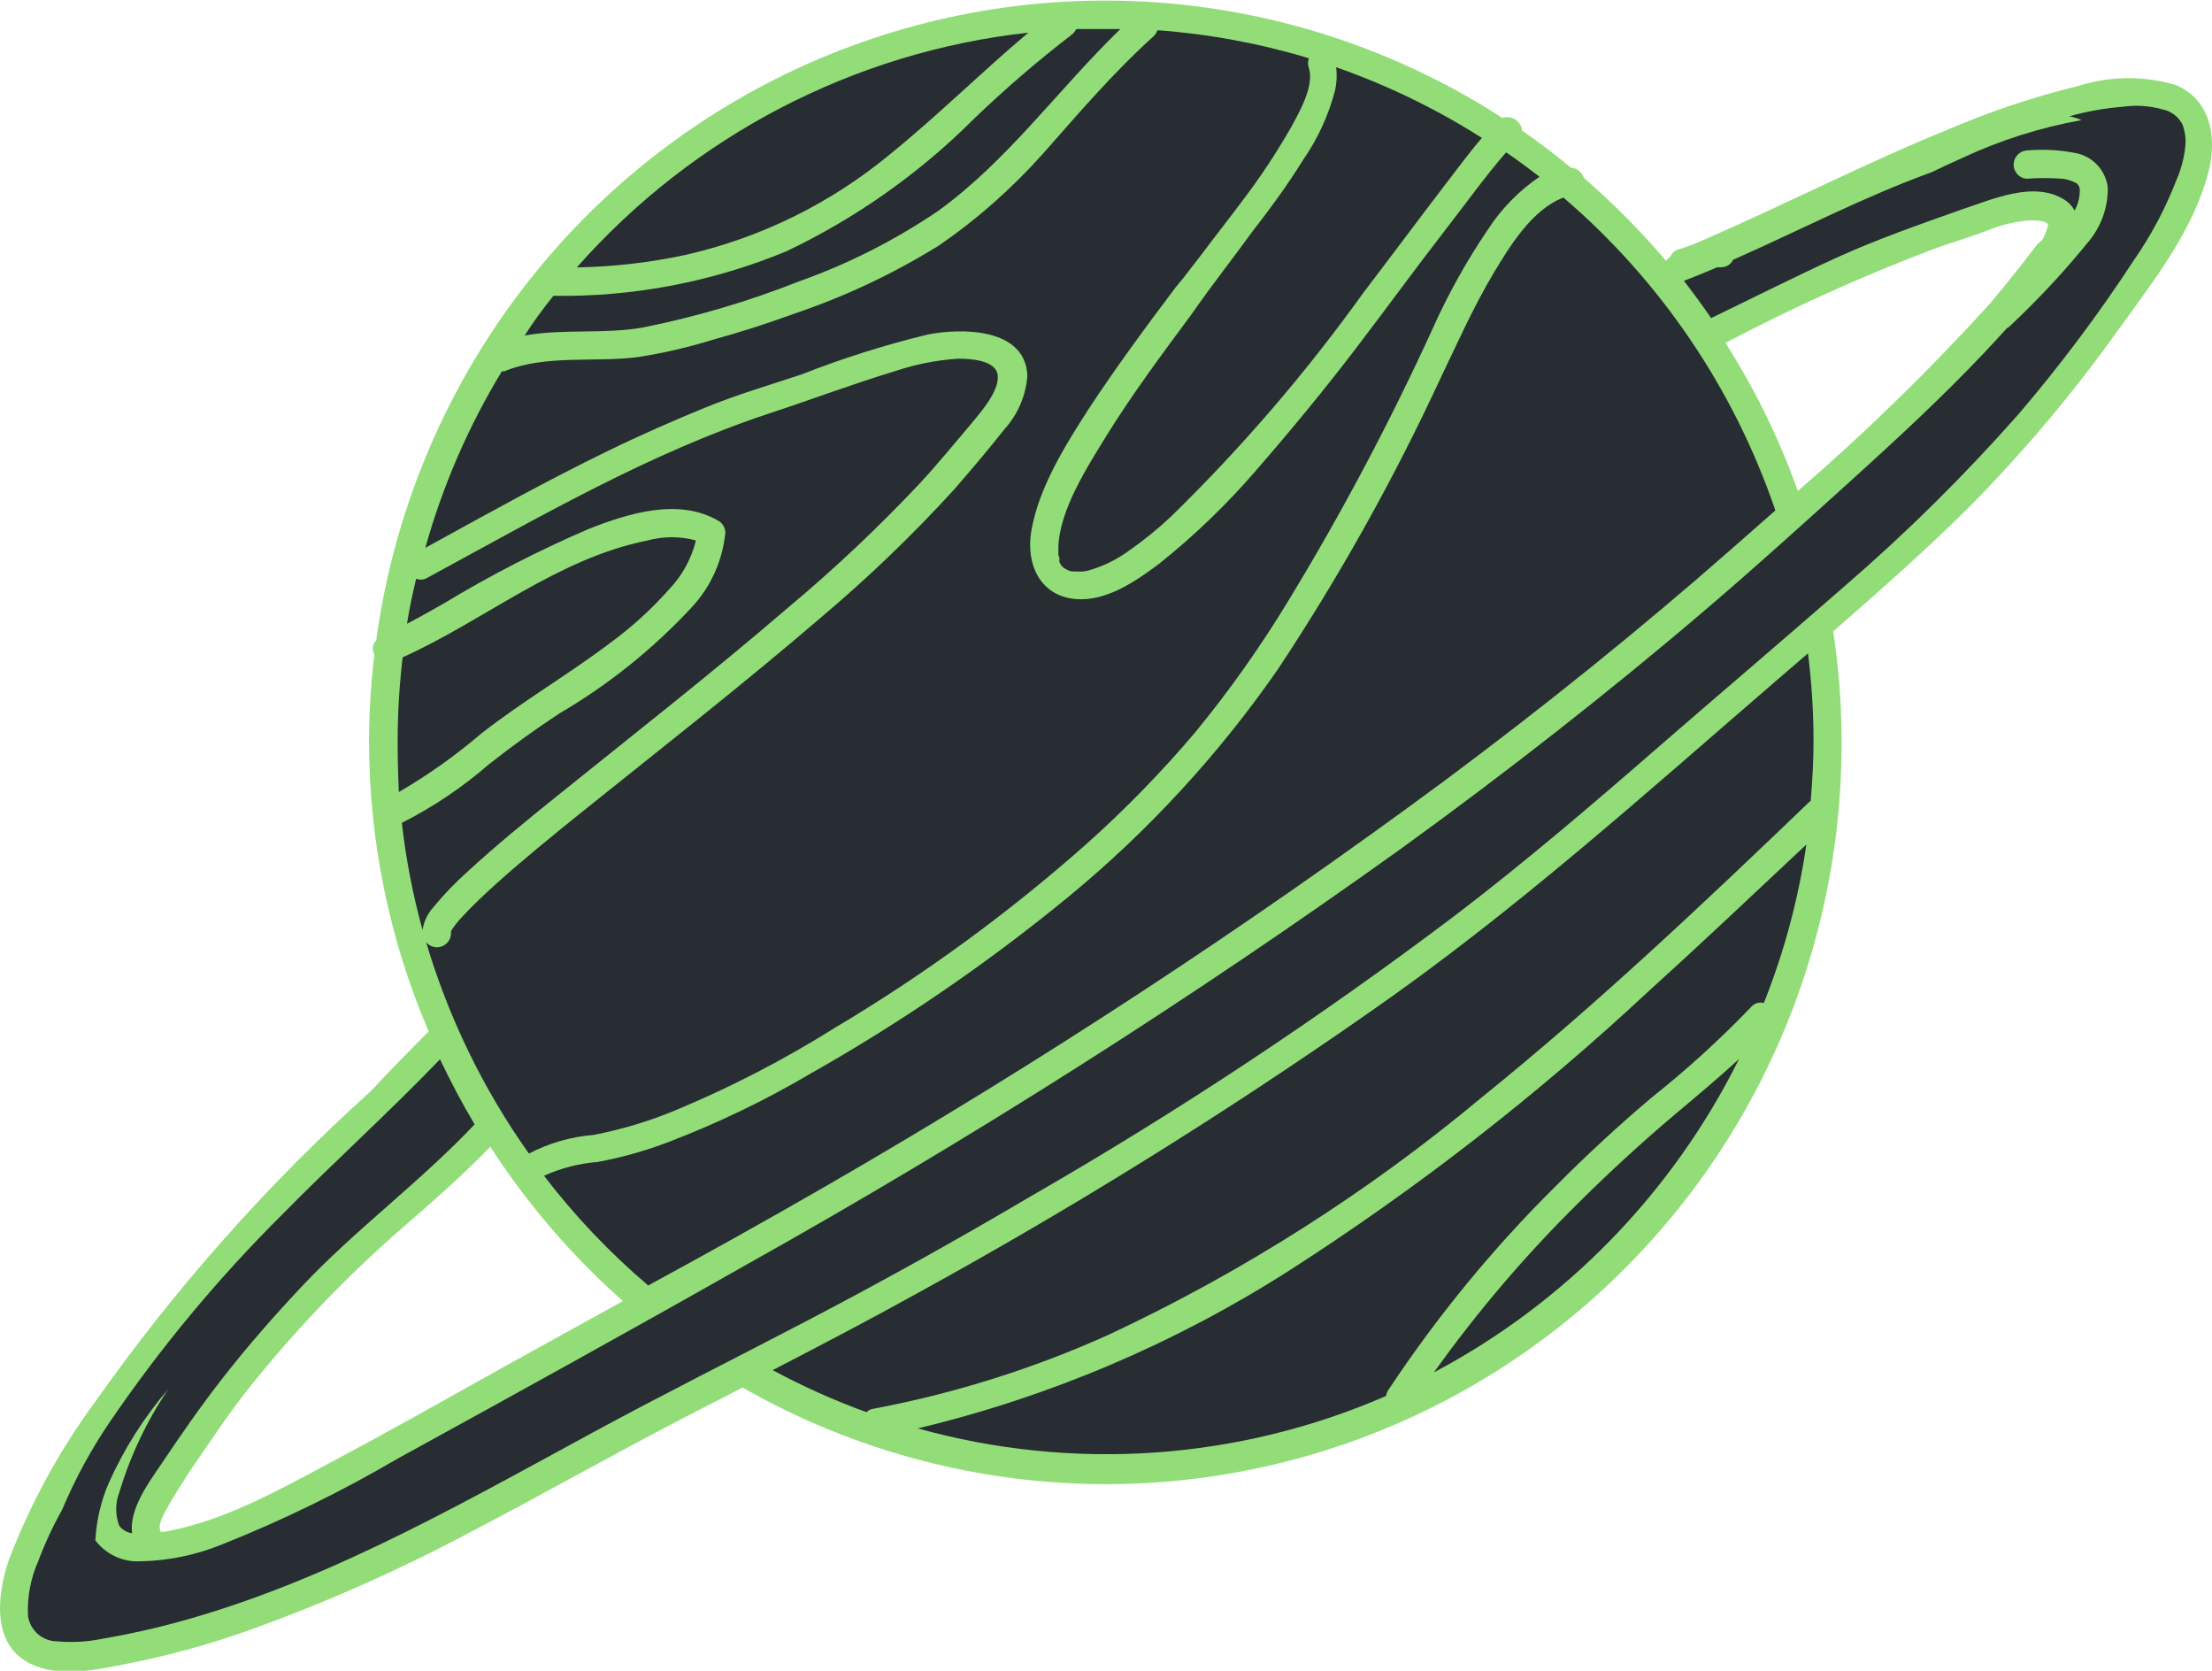 <svg width="147" height="111" viewBox="0 0 147 111" fill="none" xmlns="http://www.w3.org/2000/svg">
<g clip-path="url(#clip0_847_1737)">
<path d="M144.569 5.638C142.446 5.02 140.188 5.047 138.081 5.718C135.144 6.437 132.272 7.397 129.492 8.591C124.048 10.798 118.842 13.484 113.477 15.825C112.865 16.111 112.233 16.356 111.588 16.556C111.459 16.585 111.338 16.645 111.237 16.73C111.136 16.816 111.057 16.925 111.006 17.048C110.894 17.124 110.796 17.218 110.716 17.328C109.038 15.356 107.214 13.515 105.259 11.822C105.197 11.633 105.081 11.467 104.926 11.344C104.771 11.221 104.583 11.147 104.387 11.13C103.343 10.266 102.272 9.455 101.162 8.684C101.144 8.534 101.094 8.39 101.014 8.262C100.934 8.135 100.827 8.026 100.701 7.945C100.575 7.864 100.432 7.811 100.283 7.792C100.135 7.773 99.984 7.786 99.841 7.833C92.93 3.369 85.013 0.729 76.821 0.157C68.629 -0.415 60.426 1.099 52.969 4.558C45.511 8.018 39.04 13.313 34.152 19.953C29.264 26.594 26.116 34.367 25 42.554C24.88 42.671 24.803 42.825 24.782 42.992C24.76 43.159 24.795 43.328 24.881 43.472C24.652 45.374 24.533 47.287 24.524 49.203C24.523 55.849 25.872 62.424 28.488 68.525C27.167 69.855 25.846 71.185 24.617 72.515C17.785 78.664 11.66 85.565 6.356 93.087C3.947 96.349 1.995 99.929 0.555 103.726C-0.264 106.226 -0.555 109.604 2.431 110.707C4.321 111.412 6.514 110.907 8.43 110.535C11.075 110.016 13.68 109.309 16.226 108.42C21.403 106.579 26.437 104.357 31.29 101.771C36.086 99.271 40.79 96.598 45.6 94.111L49.352 92.183C56.803 96.441 65.236 98.654 73.804 98.599C82.373 98.544 90.776 96.224 98.173 91.871C105.57 87.518 111.7 81.285 115.949 73.796C120.198 66.308 122.417 57.827 122.383 49.203C122.38 46.772 122.194 44.345 121.828 41.943C124.881 39.283 127.893 36.623 130.747 33.804C134.423 30.095 137.795 26.092 140.829 21.836C143.089 18.697 145.692 15.399 146.723 11.583C147.357 9.309 147.013 6.649 144.569 5.638ZM33.404 90.853C29.572 92.994 25.74 95.162 21.855 97.223C18.406 99.058 14.839 101.066 10.954 101.758H10.65V101.665C10.452 101.252 11.033 100.335 11.218 99.989C11.628 99.244 12.117 98.553 12.54 97.848C13.861 95.946 15.077 94.058 16.504 92.263C19.571 88.417 22.977 84.856 26.678 81.624C28.7 79.869 30.721 78.114 32.584 76.185C35.044 79.991 38.009 83.441 41.398 86.438L33.404 90.853ZM136.072 15.053C136.003 15.375 135.878 15.681 135.702 15.958L135.425 16.184C134.421 17.514 133.35 18.843 132.241 20.173C128.24 24.578 123.977 28.735 119.476 32.62C118.247 29.168 116.633 25.867 114.667 22.78C119.215 20.385 123.906 18.276 128.713 16.463C129.783 16.104 130.853 15.758 131.923 15.373C132.882 14.953 133.906 14.706 134.949 14.641C135.227 14.641 135.901 14.641 136.099 14.894C136.105 14.96 136.105 15.027 136.099 15.093L136.072 15.053Z" fill="#92DD78"/>
<path d="M117.983 33.91L115.063 36.477C108.932 41.863 102.563 46.982 96.022 51.85C82.853 61.59 69.147 70.572 54.968 78.752C51.004 81.039 47.04 83.247 43.076 85.401C40.518 83.225 38.197 80.783 36.152 78.114C37.279 77.602 38.487 77.291 39.72 77.196C41.329 76.898 42.908 76.453 44.437 75.866C47.721 74.612 50.895 73.082 53.924 71.291C59.942 67.886 65.658 63.967 71.009 59.576C76.31 55.212 80.988 50.133 84.91 44.482C88.973 38.36 92.569 31.937 95.666 25.267C96.815 22.873 97.899 20.426 99.26 18.139C100.343 16.343 101.81 13.923 103.898 13.125C110.362 18.655 115.227 25.835 117.983 33.91Z" fill="#282C33"/>
<path d="M88.795 4.468C92.191 5.656 95.44 7.231 98.48 9.162C97.595 10.186 96.802 11.29 95.983 12.341C94.186 14.694 92.415 17.075 90.618 19.429C86.794 24.762 82.509 29.747 77.814 34.323C76.925 35.159 75.975 35.928 74.973 36.623C74.225 37.162 73.395 37.575 72.516 37.847C72.21 37.954 71.886 37.995 71.564 37.966H71.353H71.221L70.97 37.886C70.6 37.674 70.586 37.687 70.401 37.341C70.401 37.248 70.401 37.341 70.401 37.182C70.401 37.022 70.401 36.995 70.335 36.902V36.756C70.335 36.61 70.335 36.477 70.335 36.331C70.428 33.831 72.264 31.011 73.612 28.817C75.33 26.064 77.246 23.498 79.215 20.838C80.496 18.99 81.924 17.181 83.245 15.359C84.434 13.83 85.57 12.287 86.588 10.639C87.571 9.228 88.296 7.651 88.728 5.984C88.836 5.486 88.859 4.974 88.795 4.468Z" fill="#282C33"/>
<path d="M68.34 2.168C65.182 4.827 62.301 7.7 59.091 10.293C55.145 13.545 50.497 15.822 45.52 16.942C43.156 17.449 40.749 17.725 38.332 17.766C46.071 9.007 56.763 3.448 68.34 2.168Z" fill="#282C33"/>
<path d="M36.773 19.655C42.086 19.735 47.359 18.726 52.273 16.689C56.899 14.487 61.118 11.505 64.746 7.873C66.798 5.903 68.955 4.047 71.207 2.314C71.342 2.212 71.45 2.08 71.525 1.928C72.172 1.928 72.846 1.928 73.493 1.928H74.458C70.335 5.918 66.992 10.652 62.341 14.016C59.467 15.964 56.359 17.537 53.092 18.697C49.756 20.015 46.312 21.034 42.798 21.742C40.235 22.221 37.513 21.822 34.87 22.288C35.452 21.37 36.099 20.492 36.773 19.655Z" fill="#282C33"/>
<path d="M26.427 49.203C26.43 47.354 26.54 45.507 26.757 43.671C32.201 41.224 36.998 37.115 43.036 35.905C44.088 35.621 45.196 35.621 46.247 35.905C45.955 37.102 45.358 38.202 44.516 39.097C43.328 40.442 41.999 41.655 40.552 42.714C37.751 44.828 34.725 46.584 31.977 48.738C30.272 50.194 28.441 51.493 26.506 52.621C26.453 51.522 26.427 50.382 26.427 49.203Z" fill="#282C33"/>
<path d="M26.704 54.669C28.774 53.62 30.709 52.32 32.465 50.799C33.998 49.589 35.557 48.459 37.183 47.395C40.443 45.486 43.407 43.107 45.983 40.333C47.239 38.978 48.019 37.245 48.203 35.4C48.202 35.234 48.158 35.072 48.074 34.929C47.991 34.786 47.871 34.669 47.727 34.589C45.084 33.059 41.741 34.11 39.138 35.134C35.804 36.565 32.572 38.226 29.466 40.107C28.66 40.559 27.854 41.025 27.048 41.437C27.207 40.426 27.418 39.429 27.656 38.445C27.777 38.496 27.909 38.516 28.041 38.505C28.172 38.493 28.298 38.45 28.409 38.379C35.782 34.389 43.102 30.12 51.097 27.474C53.898 26.556 56.673 25.506 59.487 24.655C60.838 24.202 62.242 23.925 63.663 23.83C64.469 23.83 66.2 23.91 66.305 24.947C66.411 25.985 65.195 27.354 64.588 28.099C63.451 29.429 62.302 30.852 61.086 32.155C58.345 35.067 55.432 37.812 52.365 40.373C47.37 44.669 42.151 48.751 36.998 52.9C34.963 54.536 32.954 56.172 31.038 57.94C30.235 58.656 29.488 59.434 28.805 60.267C28.419 60.689 28.166 61.217 28.079 61.783C27.437 59.452 26.978 57.073 26.704 54.669Z" fill="#282C33"/>
<path d="M28.317 62.594C28.446 62.751 28.623 62.861 28.82 62.908C29.016 62.955 29.223 62.937 29.409 62.856C29.595 62.776 29.75 62.636 29.85 62.46C29.951 62.283 29.992 62.079 29.968 61.876C29.985 61.834 30.007 61.794 30.034 61.757C30.227 61.469 30.444 61.197 30.682 60.946C31.409 60.148 32.215 59.403 33.007 58.685C34.791 57.089 36.654 55.573 38.517 54.07C43.882 49.762 49.339 45.506 54.572 41.011C57.704 38.372 60.662 35.529 63.425 32.501C64.574 31.171 65.711 29.841 66.754 28.511C67.639 27.536 68.174 26.291 68.274 24.974C68.155 21.742 63.848 21.796 61.667 22.221C58.805 22.914 55.993 23.803 53.25 24.881C51.123 25.586 48.996 26.211 46.908 27.062C44.82 27.913 42.547 28.91 40.42 29.947C36.284 31.956 32.281 34.19 28.264 36.397C29.419 32.272 31.131 28.326 33.351 24.668H33.509C36.271 23.538 39.482 24.096 42.389 23.724C44.066 23.463 45.722 23.081 47.344 22.58C49.181 22.075 51.004 21.49 52.788 20.838C56.156 19.7 59.383 18.179 62.407 16.303C64.955 14.547 67.284 12.489 69.344 10.173C71.683 7.527 73.996 4.814 76.638 2.433C76.769 2.321 76.865 2.173 76.916 2.008C80.329 2.257 83.706 2.881 86.984 3.87C86.903 4.079 86.903 4.312 86.984 4.521C87.341 5.678 86.416 7.327 85.822 8.418C84.829 10.157 83.721 11.828 82.505 13.418C81.633 14.588 80.734 15.718 79.862 16.889L79.202 17.74C78.858 18.205 78.501 18.657 78.145 19.07C76.136 21.729 74.18 24.389 72.383 27.115C70.798 29.575 69.001 32.434 68.525 35.346C68.182 37.514 69.133 39.602 71.498 39.801C73.52 39.961 75.462 38.631 77.021 37.461C79.369 35.59 81.537 33.502 83.496 31.224C85.808 28.564 88.002 25.905 90.103 23.152C92.204 20.399 94.067 17.833 96.128 15.173C97.45 13.471 98.692 11.729 100.092 10.12C100.845 10.639 101.585 11.184 102.312 11.742C100.945 12.669 99.777 13.863 98.876 15.253C97.451 17.355 96.213 19.58 95.177 21.902C92.341 28.102 89.142 34.128 85.597 39.948C83.745 43 81.678 45.915 79.413 48.671C77.162 51.326 74.73 53.819 72.132 56.132C66.976 60.692 61.406 64.757 55.497 68.273C52.097 70.408 48.525 72.254 44.82 73.792C43.085 74.506 41.283 75.045 39.442 75.401C37.943 75.522 36.483 75.942 35.148 76.637C32.118 72.367 29.809 67.622 28.317 62.594Z" fill="#282C33"/>
<path d="M95.296 91.172C98.167 87.153 101.377 83.389 104.889 79.922C106.937 77.888 109.064 75.933 111.284 74.058C112.724 72.847 114.178 71.637 115.565 70.361C111.137 79.26 104.048 86.539 95.296 91.172Z" fill="#282C33"/>
<path d="M117.217 66.637C117.065 66.595 116.905 66.598 116.755 66.645C116.605 66.692 116.472 66.782 116.371 66.903C114.305 69.054 112.098 71.062 109.764 72.914C107.558 74.776 105.43 76.744 103.395 78.792C99.229 82.916 95.497 87.461 92.257 92.356C92.18 92.472 92.13 92.603 92.111 92.742C82.287 97.014 71.306 97.774 60.993 94.896C69.747 92.801 78.093 89.255 85.689 84.403C94.15 78.973 102.109 72.792 109.474 65.932C113.028 62.714 116.516 59.416 120.044 56.105C119.517 59.715 118.567 63.251 117.217 66.637Z" fill="#282C33"/>
<path d="M120.335 53.193L120.243 53.273C113.2 60.028 106.104 66.744 98.507 72.874C90.931 79.197 82.577 84.511 73.652 88.686C68.656 90.934 63.413 92.581 58.034 93.593C57.863 93.615 57.705 93.695 57.584 93.819C55.441 93.041 53.357 92.108 51.348 91.026C54.585 89.35 57.822 87.662 61.007 85.893C71.32 80.231 81.323 74.016 90.975 67.275C100.568 60.626 109.276 52.781 118.142 45.134L120.15 43.405C120.393 45.328 120.517 47.265 120.52 49.203C120.52 50.533 120.441 51.863 120.335 53.193Z" fill="#282C33"/>
<path d="M144.635 11.968C143.907 13.849 142.957 15.634 141.807 17.288C139.473 20.859 136.914 24.274 134.143 27.514C130.535 31.6 126.654 35.434 122.529 38.99C118.353 42.647 114.125 46.224 109.936 49.868C105.747 53.512 101.295 57.315 96.723 60.799C87.714 67.607 78.292 73.843 68.512 79.47C63.649 82.342 58.725 85.082 53.739 87.688C48.89 90.228 44.08 92.622 39.31 95.215C30.061 100.228 20.732 105.601 10.412 108.128C9.197 108.42 7.981 108.673 6.739 108.886C5.774 109.078 4.786 109.132 3.805 109.045C3.338 109.045 2.887 108.878 2.531 108.573C2.175 108.269 1.938 107.847 1.863 107.383C1.798 106.127 2.029 104.874 2.537 103.726C2.988 102.53 3.527 101.37 4.149 100.255C5.013 98.206 6.08 96.251 7.333 94.417C10.699 89.489 14.521 84.894 18.75 80.693C22.185 77.196 25.846 73.911 29.241 70.374C29.942 71.85 30.708 73.3 31.541 74.696C27.92 78.539 23.613 81.677 20.005 85.521C18.221 87.422 16.49 89.39 14.878 91.452C13.266 93.513 12.037 95.308 10.703 97.29C9.857 98.54 8.589 100.242 8.774 101.864C8.44 101.815 8.137 101.639 7.928 101.372C7.653 100.658 7.653 99.866 7.928 99.151C8.663 96.706 9.763 94.388 11.192 92.276C9.575 94.154 8.24 96.26 7.228 98.526C6.716 99.71 6.417 100.975 6.342 102.263V102.343C6.689 102.799 7.141 103.163 7.659 103.404C8.177 103.645 8.746 103.756 9.315 103.726C11.203 103.693 13.067 103.305 14.812 102.582C18.82 100.986 22.703 99.088 26.427 96.904C34.157 92.662 41.873 88.406 49.537 84.058C64.572 75.647 79.13 66.4 93.142 56.358C100.079 51.331 106.844 46.052 113.358 40.493C116.569 37.754 119.688 34.934 122.819 32.102C125.951 29.269 128.937 26.517 131.791 23.511C132.32 22.953 132.848 22.381 133.377 21.796C133.479 21.75 133.569 21.682 133.641 21.596C135.531 19.819 137.297 17.913 138.927 15.891C139.682 14.915 140.087 13.711 140.076 12.474C140.013 11.926 139.781 11.411 139.414 11.001C139.047 10.592 138.563 10.307 138.028 10.186C136.916 9.958 135.776 9.896 134.645 10C134.417 10.028 134.207 10.138 134.055 10.311C133.903 10.484 133.818 10.707 133.818 10.938C133.818 11.169 133.903 11.392 134.055 11.565C134.207 11.737 134.417 11.848 134.645 11.875C135.455 11.815 136.267 11.815 137.077 11.875C137.386 11.915 137.686 12.01 137.962 12.155C138.029 12.197 138.086 12.254 138.129 12.32C138.172 12.386 138.201 12.462 138.213 12.54C138.232 13.046 138.113 13.547 137.869 13.99C137.717 13.703 137.494 13.46 137.222 13.285C135.147 11.955 132.32 13.285 130.272 13.95C127.47 14.947 124.709 15.905 122 17.141C119.291 18.378 116.477 19.801 113.715 21.131C113.134 20.293 112.526 19.455 111.905 18.657C112.645 18.378 113.385 18.072 114.125 17.753C114.208 17.767 114.293 17.767 114.376 17.753C114.541 17.758 114.705 17.714 114.846 17.627C114.987 17.539 115.099 17.412 115.169 17.261C119.569 15.319 123.863 13.072 128.382 11.436C129.03 11.117 129.704 10.811 130.351 10.519C132.89 9.326 135.573 8.472 138.332 7.979C138.07 7.863 137.795 7.778 137.513 7.726C138.683 7.398 139.882 7.184 141.094 7.088C141.978 6.966 142.877 7.03 143.736 7.274C144.021 7.333 144.288 7.457 144.517 7.637C144.747 7.817 144.931 8.048 145.058 8.311L145.137 8.591C145.218 8.894 145.254 9.208 145.243 9.521C145.181 10.366 144.976 11.194 144.635 11.968Z" fill="#282C33"/>
</g>
<defs>
<clipPath id="clip0_847_1737">
<rect width="147" height="111" fill="white"/>
</clipPath>
</defs>
</svg>
